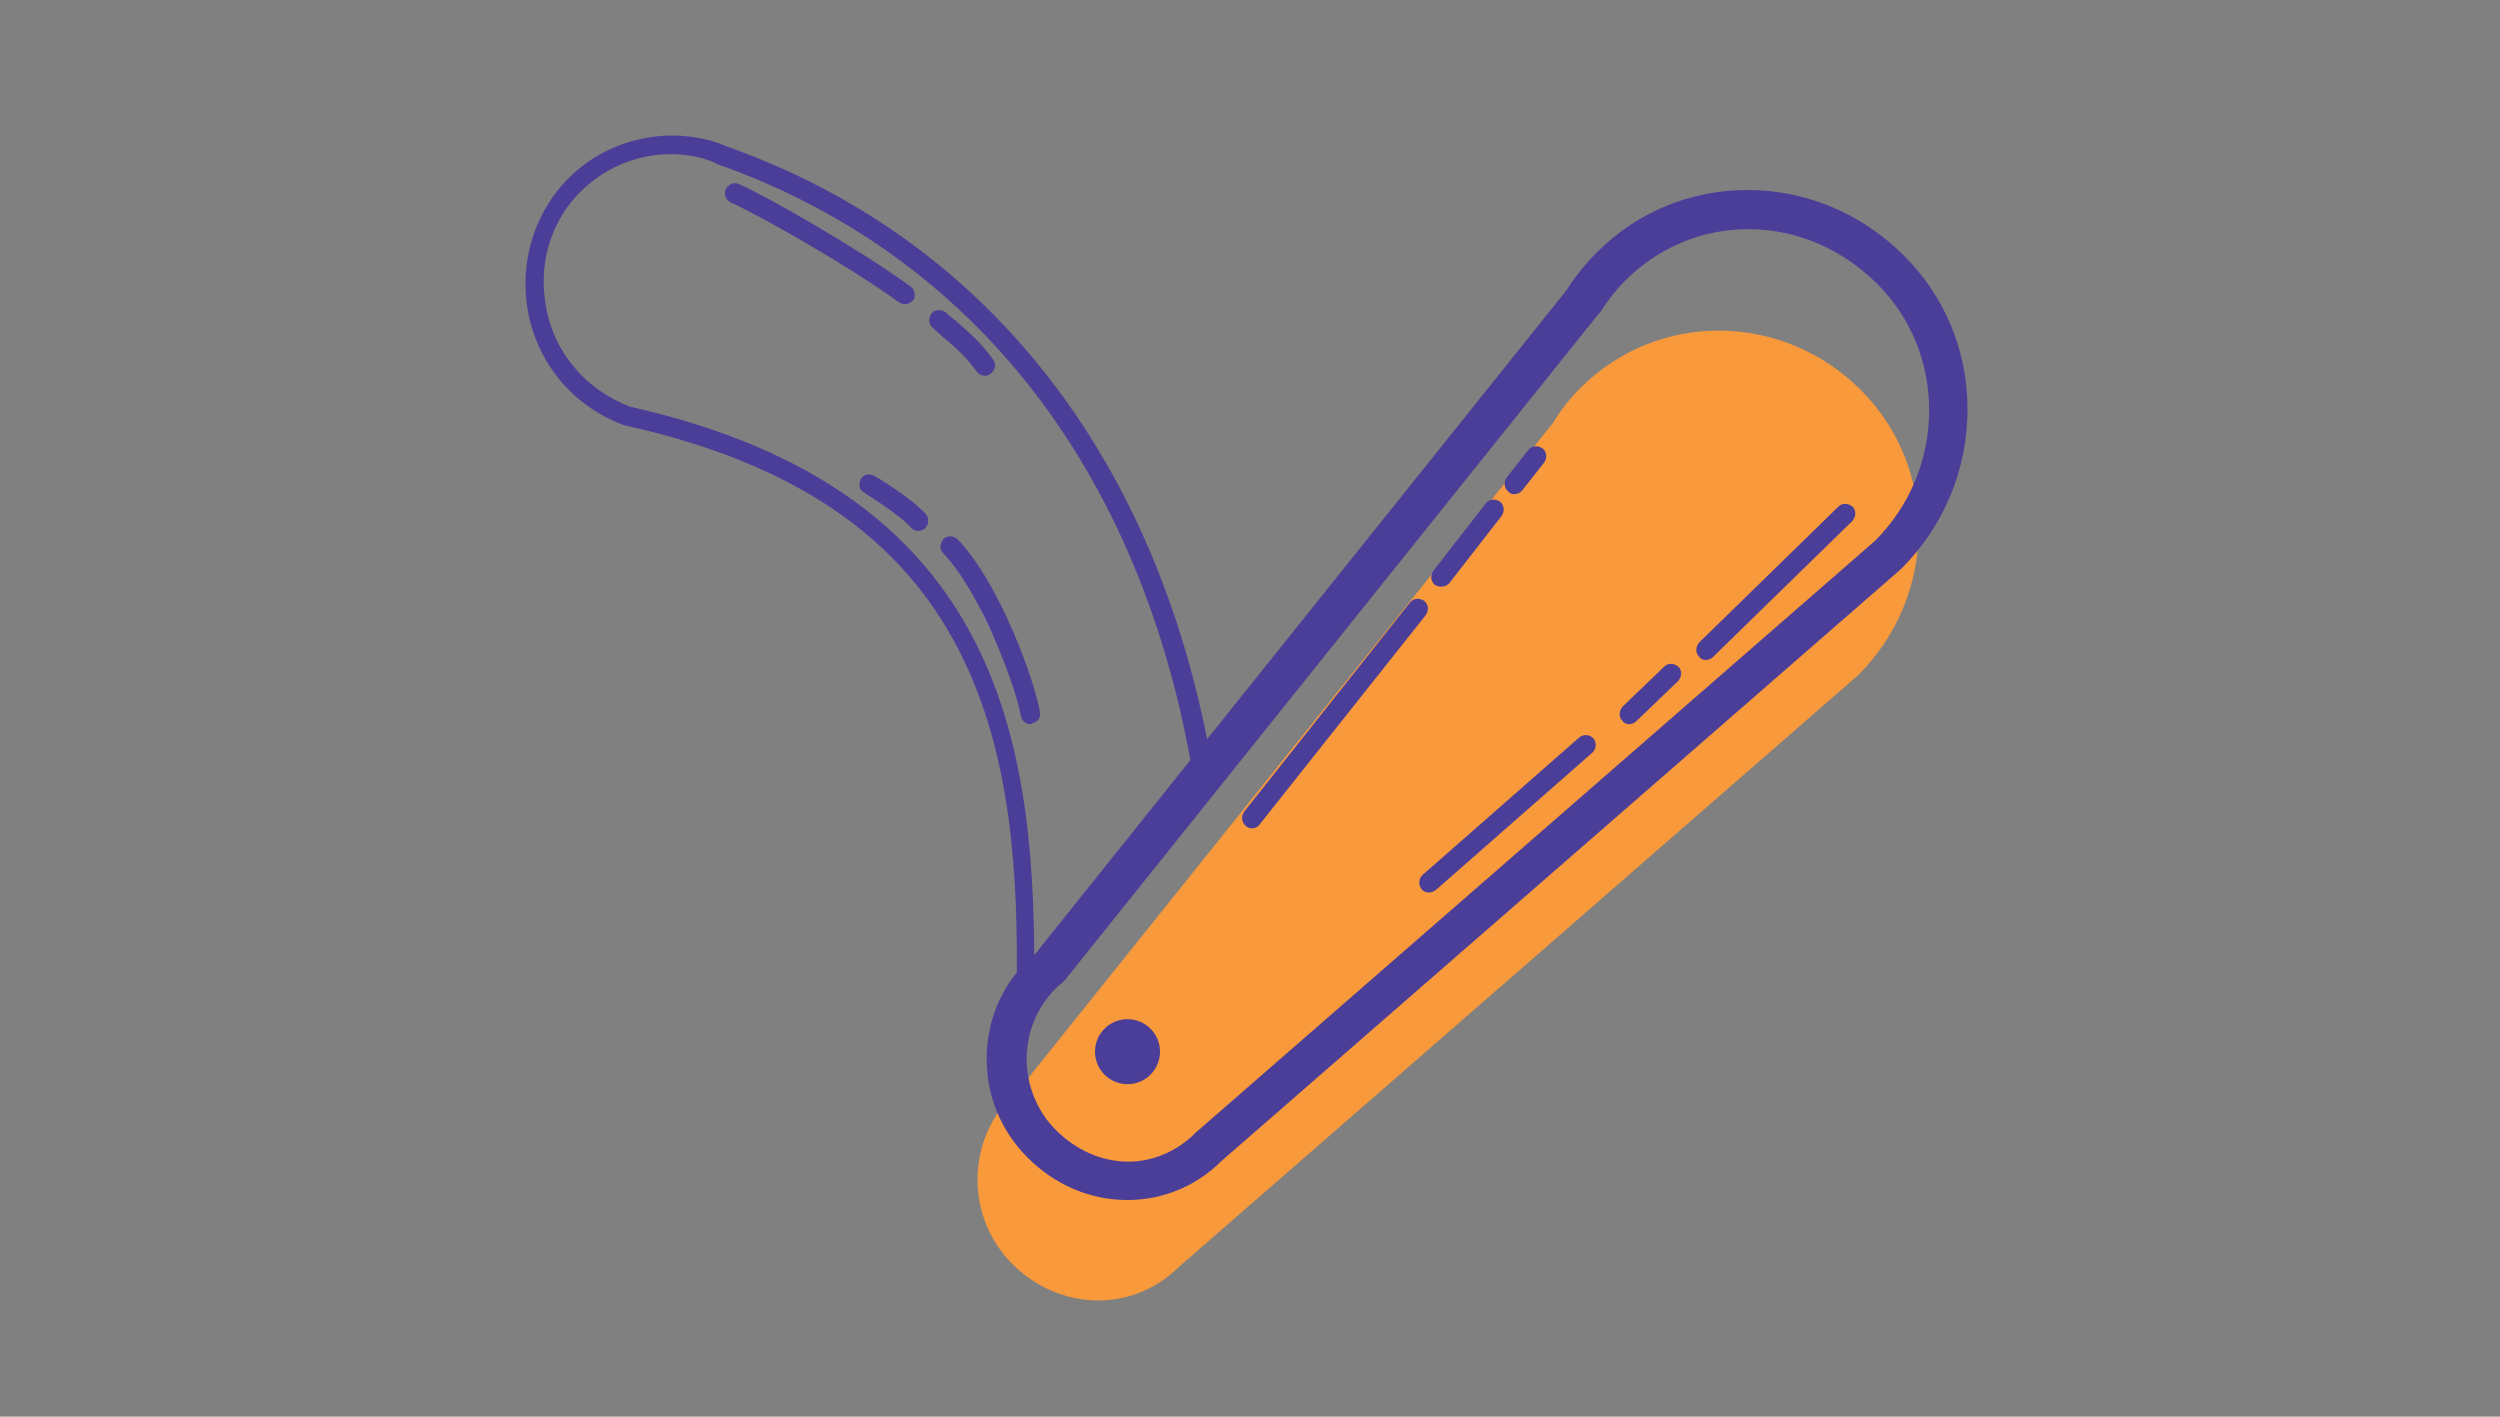 <?xml version="1.0" encoding="utf-8"?>
<!-- Generator: Adobe Illustrator 18.1.1, SVG Export Plug-In . SVG Version: 6.00 Build 0)  -->
<svg version="1.1" id="Layer_1" xmlns="http://www.w3.org/2000/svg" xmlns:xlink="http://www.w3.org/1999/xlink" x="0px" y="0px"
	 viewBox="0 0 300 170" enable-background="new 0 0 300 170" xml:space="preserve">
<rect x="0" y="0" width="300" height="170" fill="#808080" stroke="none"/>
<path fill="#F8993C" d="M189.7,46.5c-1.3,1.3-2.4,2.7-3.3,4.2l-64,79.9c-0.3,0.3-0.6,0.5-0.9,0.8c-5.6,5.6-5.6,14.7,0,20.3
	c5.6,5.6,14.4,5.9,20,0.3L223,81l0,0c9.5-9.5,9.7-24.8,0.3-34.2C214,37.5,199.1,37.2,189.7,46.5z"/>
<g>
	<path fill="#4A3E98" d="M123.2,120C123.2,120,123.2,120,123.2,120c-0.7,0-1.2-0.4-1.2-1c0.2-14-0.6-28.6-6.9-40.9
		c-7-13.8-20.1-22.6-39.9-27c0,0-0.1,0-0.1,0c-6.5-2.3-11-7.9-11.9-14.7c-0.6-4.9,0.7-9.6,3.6-13.4c2.9-3.7,7-6,11.7-6.6
		c3-0.4,6.3,0.1,8.5,1.1c31.6,11.1,52.4,37.9,58.6,75.3c0.1,0.6-0.3,1.2-1,1.4c-0.6,0.1-1.2-0.3-1.4-1
		c-6.1-36.6-26.3-62.6-57.1-73.5c-0.1,0-0.1,0-0.2-0.1c-1.8-0.9-4.6-1.3-7.2-1c-4.1,0.5-7.7,2.6-10.2,5.7c-2.6,3.3-3.7,7.5-3.1,11.7
		c0.7,5.9,4.7,10.7,10.2,12.8c45.4,10.2,48.8,41.5,48.5,70.2C124.4,119.6,123.8,120,123.2,120z"/>
</g>
<g>
	<path fill="#4A3E98" d="M135.3,144C135.3,144,135.3,144,135.3,144c-4.5,0-8.7-1.8-12-5.1c-3.2-3.2-4.9-7.4-4.9-11.8
		c0-4.5,1.7-8.7,4.9-11.8c0.3-0.3,0.6-0.6,0.9-0.8L188,34.8c1-1.6,2.2-3.1,3.6-4.5c4.9-4.9,11.3-7.5,18.1-7.5c7,0,13.7,2.8,18.8,7.9
		c4.9,4.9,7.6,11.4,7.6,18.4c0,7.2-2.8,14-7.9,19.1c0,0-0.1,0.1-0.1,0.1l-81.5,71C143.6,142.3,139.6,144,135.3,144z M209.8,27.5
		c-5.6,0-10.8,2.2-14.8,6.2c-1.1,1.1-2.1,2.4-3,3.8c0,0.1-0.1,0.1-0.2,0.2l-64,79.9c-0.1,0.1-0.2,0.2-0.3,0.3
		c-0.2,0.2-0.5,0.4-0.8,0.7c-2.3,2.3-3.5,5.3-3.5,8.5c0,3.2,1.3,6.3,3.5,8.5c2.4,2.4,5.5,3.8,8.7,3.8c0,0,0,0,0,0c3,0,5.9-1.3,8-3.4
		c0,0,0.1-0.1,0.1-0.1l81.5-71c4.2-4.2,6.5-9.8,6.5-15.7c0-5.7-2.2-11.1-6.2-15.1C221,29.8,215.5,27.5,209.8,27.5z"/>
</g>
<circle fill="#4A3E98" cx="135.3" cy="126.2" r="3.9"/>
<g>
	<path fill="#4A3E98" d="M150.2,99.4c-0.3,0-0.5-0.1-0.7-0.3c-0.5-0.4-0.6-1.1-0.2-1.7l19.9-25.1c0.4-0.5,1.1-0.6,1.7-0.2
		c0.5,0.4,0.6,1.1,0.2,1.7L151.1,99C150.9,99.3,150.5,99.4,150.2,99.4z"/>
</g>
<g>
	<path fill="#4A3E98" d="M172.9,70.4c-0.3,0-0.5-0.1-0.7-0.2c-0.5-0.4-0.6-1.1-0.2-1.7l6.3-8.1c0.4-0.5,1.1-0.6,1.7-0.2
		c0.5,0.4,0.6,1.1,0.2,1.7l-6.3,8.1C173.6,70.3,173.3,70.4,172.9,70.4z"/>
</g>
<g>
	<path fill="#4A3E98" d="M181.7,59.3c-0.3,0-0.5-0.1-0.7-0.3c-0.5-0.4-0.6-1.1-0.2-1.7l2.6-3.3c0.4-0.5,1.1-0.6,1.7-0.2
		c0.5,0.4,0.6,1.1,0.2,1.7l-2.6,3.3C182.4,59.2,182,59.3,181.7,59.3z"/>
</g>
<g>
	<path fill="#4A3E98" d="M204.7,79.2c-0.3,0-0.6-0.1-0.8-0.4c-0.5-0.5-0.4-1.2,0-1.7l16.7-16.3c0.5-0.5,1.2-0.4,1.7,0
		c0.5,0.5,0.4,1.2,0,1.7l-16.7,16.3C205.3,79.1,205,79.2,204.7,79.2z"/>
</g>
<g>
	<path fill="#4A3E98" d="M195.5,86.9c-0.3,0-0.6-0.1-0.8-0.4c-0.5-0.5-0.4-1.2,0-1.7l5-4.8c0.5-0.5,1.2-0.4,1.7,0
		c0.5,0.5,0.4,1.2,0,1.7l-5,4.8C196.1,86.8,195.8,86.9,195.5,86.9z"/>
</g>
<g>
	<path fill="#4A3E98" d="M171.5,107.1c-0.3,0-0.7-0.1-0.9-0.4c-0.4-0.5-0.4-1.2,0.1-1.7l18.8-16.5c0.5-0.4,1.2-0.4,1.7,0.1
		c0.4,0.5,0.4,1.2-0.1,1.7l-18.8,16.5C172,107,171.8,107.1,171.5,107.1z"/>
</g>
<g>
	<path fill="#FFFFFF" d="M108.6,35.3c-5.9-4.3-16.9-10.6-20.4-12.2"/>
	<path fill="#4A3E98" d="M108.6,36.5c-0.2,0-0.5-0.1-0.7-0.2c-5.6-4.1-16.6-10.4-20.2-12c-0.6-0.3-0.9-1-0.6-1.6
		c0.3-0.6,1-0.9,1.6-0.6c3.8,1.7,14.7,8,20.6,12.3c0.5,0.4,0.6,1.1,0.3,1.6C109.3,36.3,109,36.5,108.6,36.5z"/>
</g>
<g>
	<path fill="#FFFFFF" d="M114.1,65.6c4.8,5,9,16.5,9.6,20.1"/>
	<path fill="#4A3E98" d="M123.7,86.9c-0.6,0-1.1-0.4-1.2-1c-0.6-3.5-4.8-14.8-9.3-19.5c-0.5-0.5-0.4-1.2,0-1.7
		c0.5-0.5,1.2-0.4,1.7,0c5.1,5.3,9.3,17.1,9.9,20.8c0.1,0.6-0.3,1.2-1,1.3C123.8,86.9,123.8,86.9,123.7,86.9z"/>
</g>
<g>
	<path fill="#FFFFFF" d="M110.2,62.5c-1.8-2-5.9-4.4-5.9-4.4"/>
	<path fill="#4A3E98" d="M110.2,63.7c-0.3,0-0.6-0.1-0.9-0.4c-1.6-1.8-5.6-4.1-5.6-4.2c-0.6-0.3-0.7-1-0.4-1.6
		c0.3-0.6,1-0.7,1.6-0.4c0.2,0.1,4.3,2.5,6.2,4.6c0.4,0.5,0.4,1.2-0.1,1.7C110.8,63.6,110.5,63.7,110.2,63.7z"/>
</g>
<g>
	<path fill="#FFFFFF" d="M112.7,38.4c2,1.8,4,3.3,5.5,5.5"/>
	<path fill="#4A3E98" d="M118.2,45.1c-0.4,0-0.7-0.2-1-0.5c-1.1-1.6-2.5-2.9-4.1-4.2c-0.4-0.4-0.8-0.7-1.2-1.1
		c-0.5-0.4-0.5-1.2-0.1-1.7c0.4-0.5,1.2-0.5,1.7-0.1c0.4,0.4,0.8,0.7,1.2,1c1.6,1.4,3.2,2.8,4.5,4.7c0.4,0.5,0.2,1.3-0.3,1.6
		C118.7,45,118.5,45.1,118.2,45.1z"/>
</g>
</svg>

